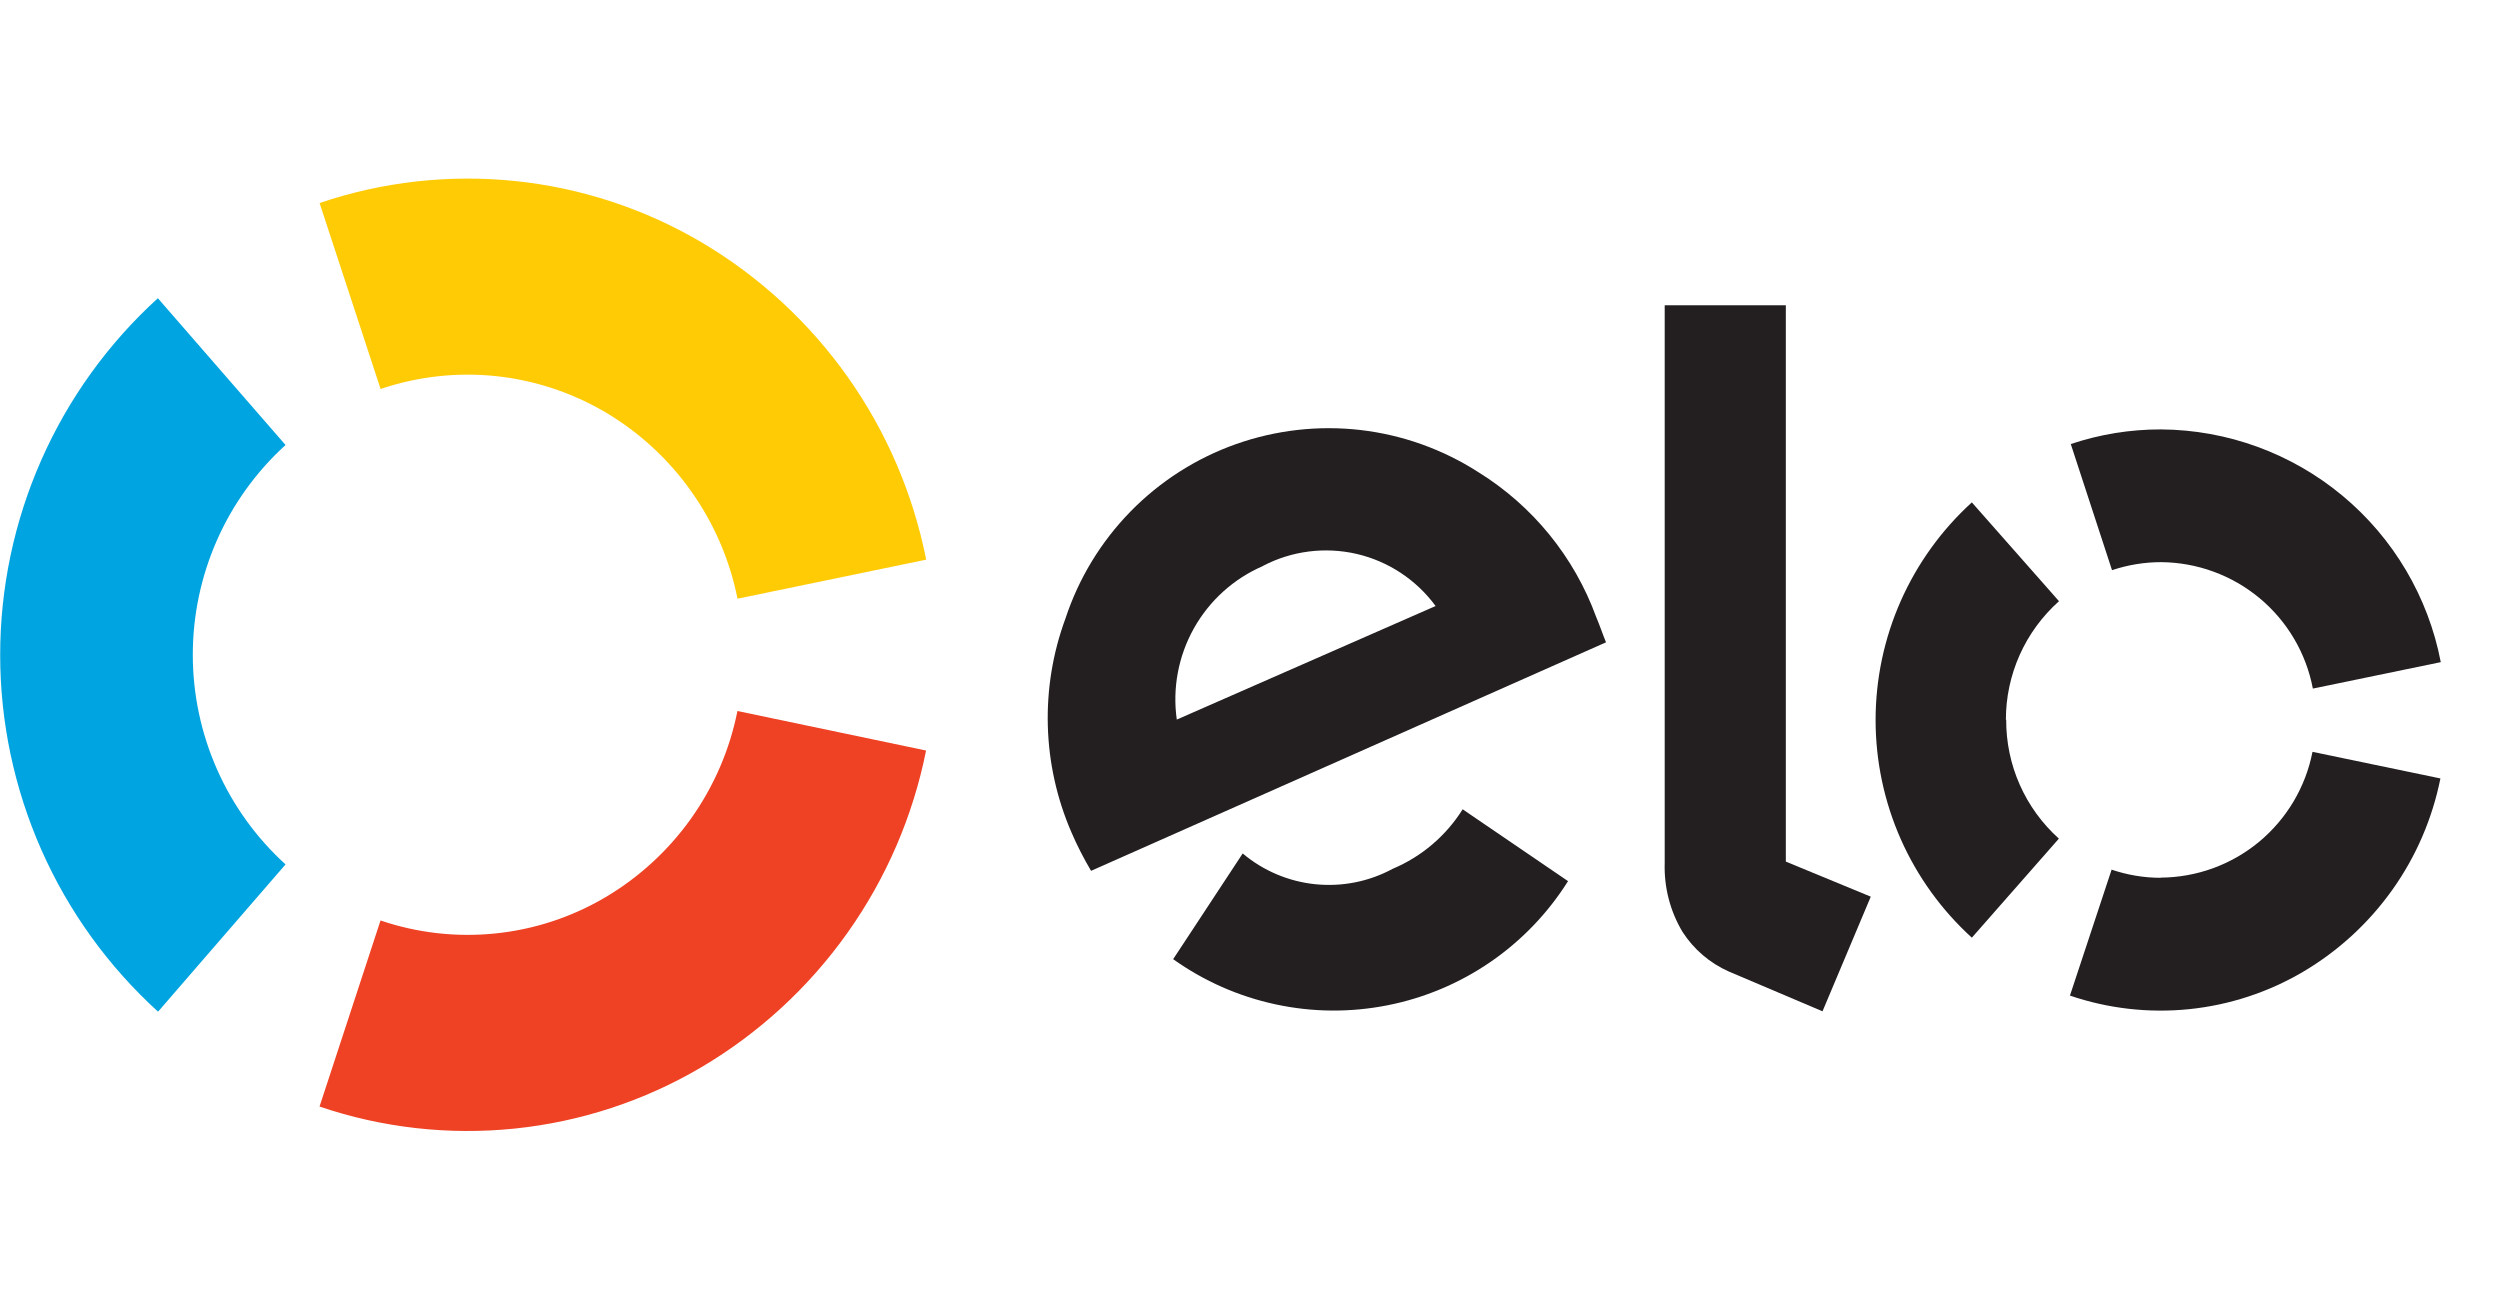 <svg width="42" height="22" viewBox="0 0 42 22" fill="none" xmlns="http://www.w3.org/2000/svg">
<path d="M6.394 6.535C7.014 6.325 7.673 6.251 8.324 6.318C8.976 6.386 9.605 6.593 10.169 6.925C10.739 7.262 11.231 7.715 11.613 8.255C11.996 8.795 12.261 9.409 12.39 10.058L15.56 9.402C15.341 8.299 14.893 7.253 14.243 6.335C13.593 5.416 12.756 4.645 11.788 4.072C10.829 3.507 9.759 3.155 8.651 3.041C7.543 2.927 6.423 3.053 5.369 3.411L6.394 6.535Z" fill="#FFCB05"/>
<path d="M2.658 16.993L4.797 14.522C4.306 14.076 3.914 13.532 3.646 12.925C3.378 12.319 3.239 11.663 3.239 10.999C3.239 10.336 3.378 9.68 3.646 9.073C3.914 8.466 4.306 7.923 4.797 7.476L2.652 5.01C1.818 5.769 1.151 6.694 0.695 7.726C0.239 8.758 0.003 9.874 0.003 11.002C0.003 12.13 0.239 13.245 0.695 14.277C1.151 15.309 1.818 16.234 2.652 16.993" fill="#00A4E0"/>
<path d="M12.389 11.945C12.26 12.594 11.995 13.207 11.613 13.747C11.23 14.286 10.738 14.739 10.169 15.075C9.605 15.408 8.975 15.615 8.324 15.682C7.672 15.749 7.013 15.675 6.393 15.464L5.368 18.59C6.422 18.948 7.54 19.074 8.647 18.96C9.754 18.846 10.823 18.495 11.782 17.93C12.75 17.358 13.586 16.589 14.237 15.672C14.888 14.755 15.338 13.712 15.558 12.609L12.389 11.945Z" fill="#EF4123"/>
<path d="M18.33 14.63C18.207 14.422 18.096 14.206 18 13.983C17.506 12.843 17.47 11.556 17.9 10.39C18.122 9.716 18.496 9.101 18.993 8.593C19.49 8.085 20.096 7.698 20.765 7.461C21.435 7.224 22.15 7.143 22.855 7.224C23.561 7.306 24.238 7.548 24.836 7.932C25.749 8.498 26.446 9.354 26.815 10.363C26.876 10.506 26.928 10.663 26.981 10.791L18.33 14.63ZM21.218 9.509C20.727 9.721 20.32 10.088 20.058 10.555C19.797 11.021 19.695 11.56 19.77 12.089L24.118 10.181C23.795 9.741 23.325 9.43 22.793 9.306C22.261 9.183 21.702 9.254 21.218 9.507V9.509ZM24.663 13.658L24.573 13.596C24.293 14.042 23.883 14.392 23.397 14.596C23 14.811 22.547 14.901 22.097 14.855C21.648 14.809 21.223 14.629 20.877 14.338L20.817 14.43L19.709 16.114C20.225 16.482 20.81 16.74 21.429 16.873C22.048 17.007 22.688 17.012 23.309 16.889C23.93 16.767 24.52 16.518 25.041 16.16C25.563 15.801 26.006 15.339 26.343 14.803L24.663 13.658Z" fill="#231F20"/>
<path d="M30.002 5.129V14.475L31.429 15.064L30.618 16.99L29.043 16.321C28.725 16.18 28.456 15.949 28.267 15.657C28.058 15.308 27.954 14.905 27.967 14.498V5.129H30.002Z" fill="#231F20"/>
<path d="M33.699 12.094C33.698 11.718 33.778 11.345 33.931 11.002C34.085 10.658 34.31 10.351 34.591 10.1L33.127 8.44C32.618 8.903 32.211 9.468 31.932 10.098C31.654 10.727 31.51 11.408 31.51 12.097C31.51 12.785 31.654 13.466 31.932 14.096C32.211 14.726 32.618 15.29 33.127 15.753L34.589 14.089C34.309 13.837 34.085 13.529 33.932 13.184C33.779 12.839 33.702 12.466 33.704 12.089L33.699 12.094Z" fill="#231F20"/>
<path d="M36.3 14.747C36.019 14.747 35.741 14.7 35.475 14.61L34.775 16.726C35.418 16.945 36.101 17.023 36.777 16.954C37.453 16.885 38.106 16.671 38.692 16.326C39.283 15.977 39.794 15.508 40.192 14.948C40.59 14.389 40.864 13.751 40.999 13.078L38.85 12.631C38.734 13.224 38.416 13.758 37.952 14.143C37.487 14.528 36.903 14.741 36.299 14.744L36.3 14.747Z" fill="#231F20"/>
<path d="M36.306 7.214C35.79 7.213 35.278 7.296 34.789 7.46L35.482 9.579C35.748 9.49 36.027 9.444 36.307 9.444C36.912 9.449 37.497 9.663 37.962 10.05C38.427 10.437 38.743 10.974 38.856 11.568L41.005 11.124C40.795 10.03 40.212 9.042 39.355 8.329C38.498 7.616 37.421 7.222 36.306 7.214Z" fill="#231F20"/>
</svg>
